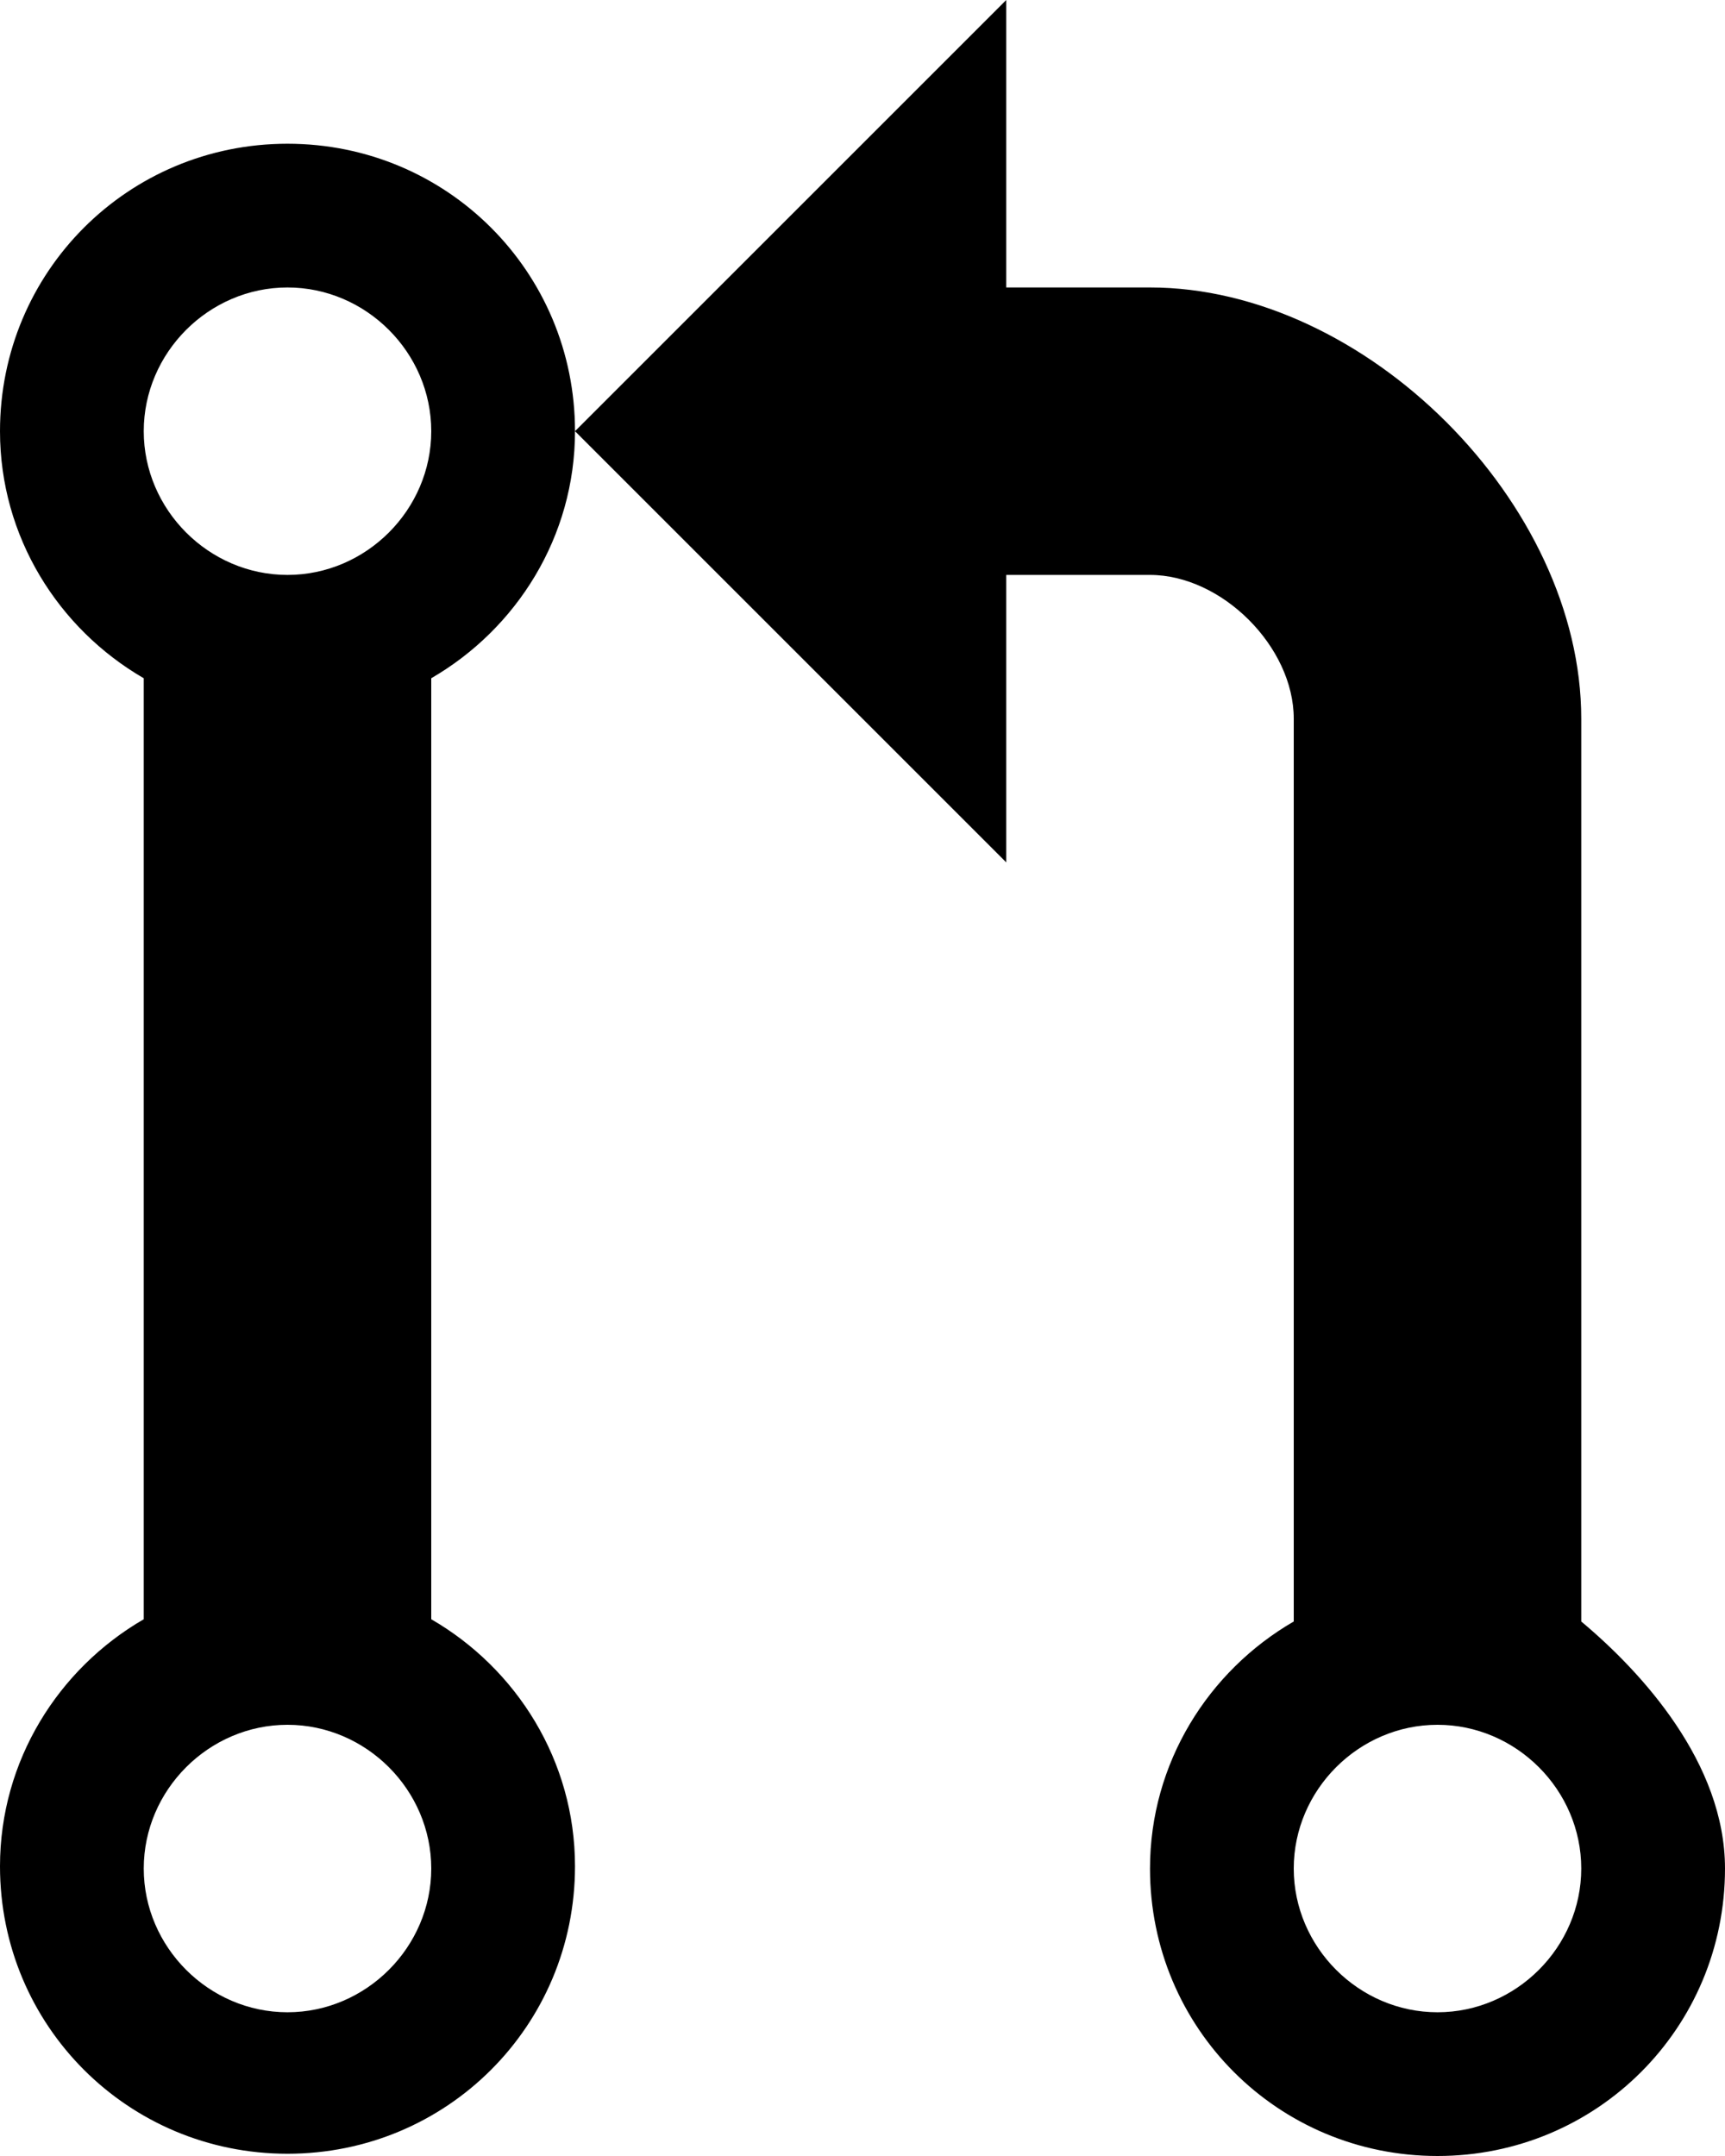 <?xml version="1.0" encoding="UTF-8" standalone="no"?>
<svg width="768px" height="960px" viewBox="0 0 768 960" version="1.1" xmlns="http://www.w3.org/2000/svg" xmlns:xlink="http://www.w3.org/1999/xlink" xmlns:sketch="http://www.bohemiancoding.com/sketch/ns">
    <!-- Generator: Sketch 3.3.3 (12081) - http://www.bohemiancoding.com/sketch -->
    <title>Shape</title>
    <desc>Created with Sketch.</desc>
    <defs></defs>
    <g id="Page-1" stroke="none" stroke-width="1" fill="none" fill-rule="evenodd" sketch:type="MSPage">
        <path d="M704,320 C704,224 608,128 512,128 L448,128 L448,0 L256,192 L448,384 L448,256 L512,256 C544,256 576,288 576,320 L576,722 C538,744 512,785 512,832 C512,903 569,960 640,960 C711,960 768,903 768,832 C768,785 730.949,744.536 704,722 L704,320 Z M640,896 C605,896 576,867 576,832 C576,797 605,768 640,768 C675,768 704,797 704,832 C704,867 675,896 640,896 L640,896 Z M128,64 C57,64 0,121 0,192 C0,239 26,280 64,302 L64,721 C26,743 0,784 0,831 C0,902 57,959 128,959 C199,959 256,902 256,831 C256,784 230,743 192,721 L192,302 C230,280 256,239 256,192 C256,121 199,64 128,64 L128,64 Z M128,896 C93,896 64,867 64,832 C64,797 93,768 128,768 C163,768 192,797 192,832 C192,867 163,896 128,896 L128,896 Z M128,256 C93,256 64,227 64,192 C64,157 93,128 128,128 C163,128 192,157 192,192 C192,227 163,256 128,256 L128,256 Z" id="Shape" fill="#000000" sketch:type="MSShapeGroup"></path>
    </g>
</svg>